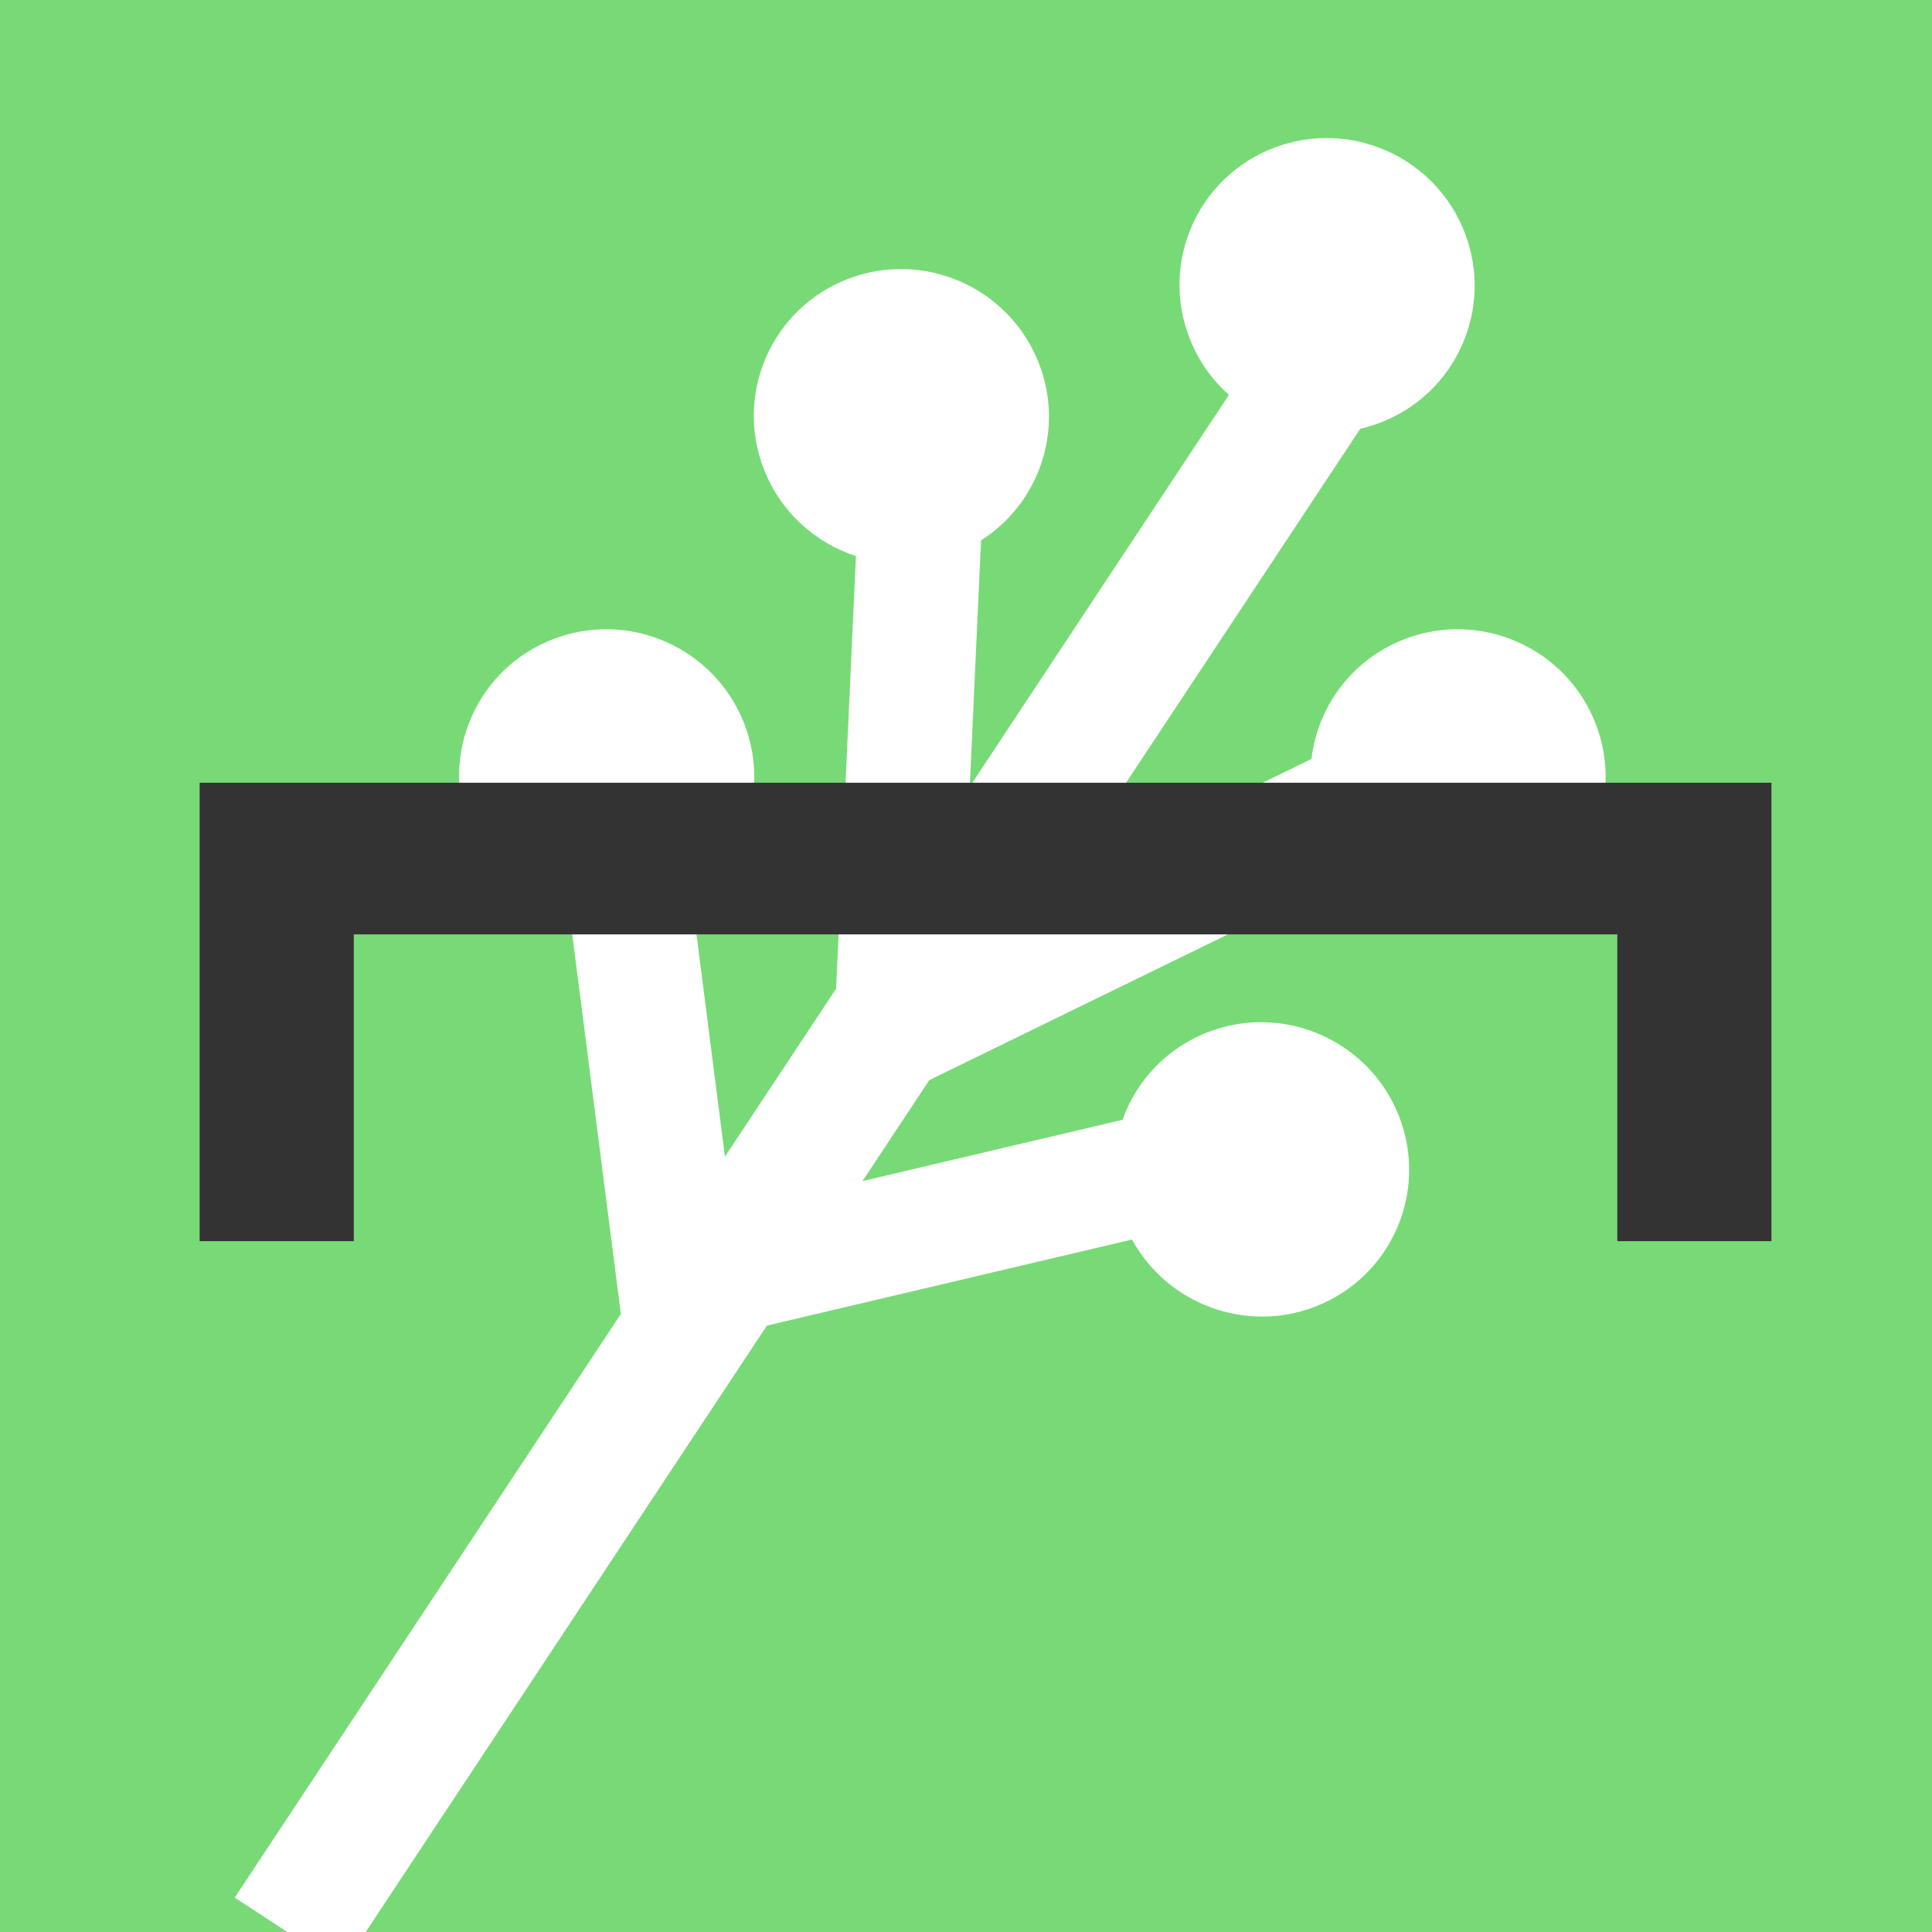 <svg width="56" height="56" viewBox="0 0 56 56" fill="none" xmlns="http://www.w3.org/2000/svg">
<rect x="0" y="0" width="56" height="56" fill="#808080" stroke="none"/>
<g clip-path="url(#clip0_8207_8597)">
<rect width="56" height="56" fill="#78DA76"/>
<path fill-rule="evenodd" clip-rule="evenodd" d="M43.81 26.486C42.115 27.137 40.257 26.638 39.101 25.37L26.936 31.308L25 34.234L32.537 32.458C32.939 31.33 33.813 30.378 35.02 29.914C37.222 29.068 39.7 30.165 40.555 32.364C41.409 34.562 40.317 37.03 38.115 37.876C36.087 38.655 33.825 37.787 32.813 35.928L22.229 38.423L9.914 57.037L6.804 55.003L17.996 38.086L16.53 26.636C15.237 26.303 14.117 25.374 13.597 24.037C12.743 21.838 13.835 19.37 16.037 18.524C18.239 17.678 20.717 18.775 21.572 20.974C22.297 22.841 21.619 24.903 20.049 26L21.013 33.527L24.235 28.657L24.81 16.119C23.629 15.734 22.624 14.842 22.14 13.596C21.285 11.398 22.378 8.93 24.58 8.084C26.782 7.238 29.259 8.334 30.114 10.533C30.863 12.461 30.116 14.596 28.436 15.663L28.109 22.802L35.621 11.446C35.13 11.01 34.733 10.453 34.479 9.8C33.624 7.601 34.717 5.133 36.919 4.287C39.121 3.441 41.599 4.538 42.453 6.737C43.308 8.935 42.215 11.403 40.013 12.249C39.82 12.323 39.624 12.383 39.428 12.428L30.75 25.544L38.014 21.998C38.193 20.48 39.187 19.111 40.715 18.524C42.917 17.678 45.395 18.775 46.25 20.974C47.104 23.172 46.012 25.641 43.81 26.486Z" fill="white"/>
<path fill-rule="evenodd" clip-rule="evenodd" d="M5.787 22.688L51.346 22.688L51.346 35.976L46.879 35.976L46.879 27.084L10.255 27.084L10.255 35.976L5.787 35.976L5.787 22.688Z" fill="#333333"/>
</g>
<defs>
<clipPath id="clip0_8207_8597">
<rect width="56" height="56" fill="white"/>
</clipPath>
</defs>
</svg>
